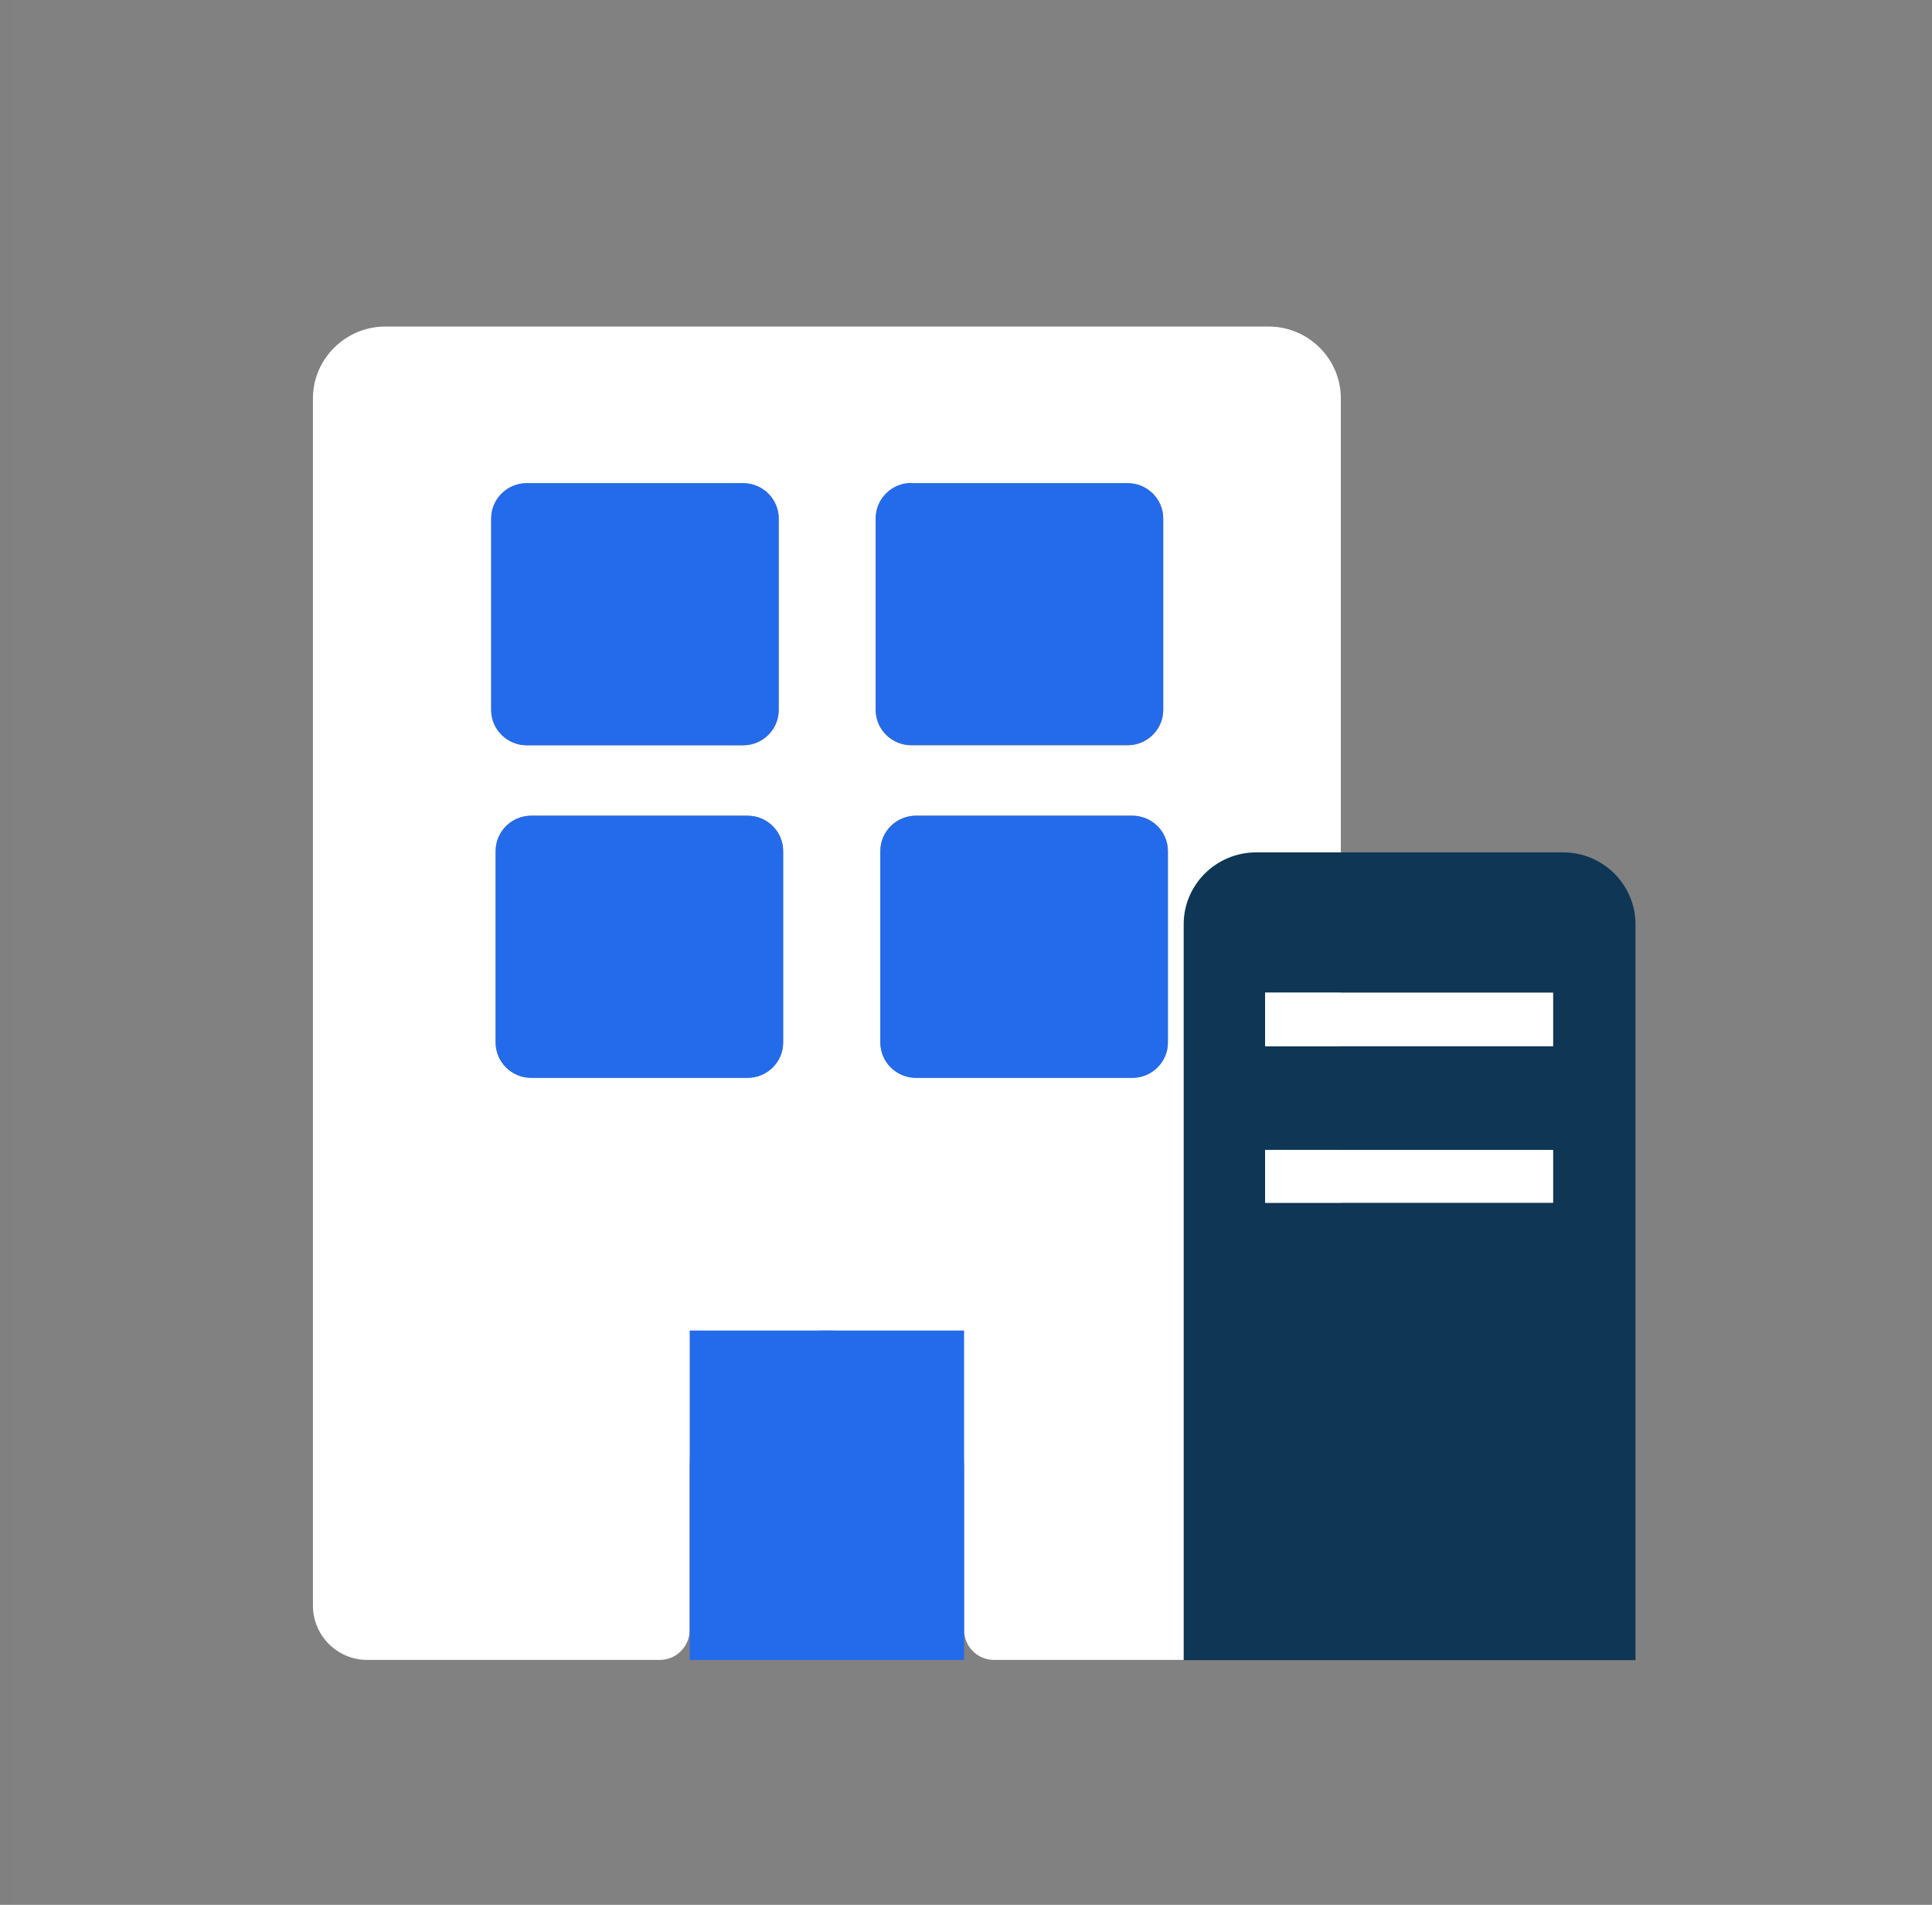 <svg width="71" height="70" viewBox="0 0 71 70" fill="none" xmlns="http://www.w3.org/2000/svg">
<rect x="0" y="0" width="71" height="70" fill="#808080" stroke="none"/>
<rect opacity="0.02" x="0.5" width="70" height="70" fill="#D9D9D9"/>
<path d="M25.345 53.936C25.345 51.151 27.603 48.894 30.387 48.894C33.172 48.894 35.429 51.151 35.429 53.936V59.899C35.429 60.507 35.922 61 36.53 61H49.275V14.638C49.275 13.19 48.084 12 46.623 12H14.16C12.699 12 11.5 13.19 11.5 14.638V59C11.5 60.105 12.395 61 13.5 61H24.245C24.852 61 25.345 60.507 25.345 59.899V53.936ZM42.919 38.309C42.919 39.021 42.332 39.603 41.614 39.603H33.659C32.941 39.603 32.354 39.021 32.354 38.309V31.268C32.354 30.556 32.941 29.973 33.659 29.973H41.614C42.332 29.973 42.919 30.556 42.919 31.268V38.309ZM32.182 19.057C32.182 18.345 32.77 17.762 33.488 17.762H41.442C42.16 17.762 42.748 18.345 42.748 19.057V26.097C42.748 26.809 42.16 27.392 41.442 27.392H33.488C32.77 27.392 32.182 26.809 32.182 26.097V19.057ZM18.051 19.057C18.051 18.345 18.639 17.762 19.357 17.762H27.311C28.029 17.762 28.617 18.345 28.617 19.057V26.097C28.617 26.809 28.029 27.392 27.311 27.392H19.357C18.639 27.392 18.051 26.809 18.051 26.097V19.057ZM18.215 38.309V31.268C18.215 30.556 18.802 29.973 19.52 29.973H27.475C28.193 29.973 28.78 30.556 28.78 31.268V38.309C28.78 39.021 28.193 39.603 27.475 39.603H19.52C18.802 39.603 18.215 39.021 18.215 38.309Z" fill="white"/>
<path d="M60.103 33.962C60.103 32.514 58.912 31.324 57.451 31.324H46.16C44.699 31.324 43.5 32.506 43.5 33.962V61.008H60.103V33.962ZM57.076 44.199H46.494V42.257H57.076V44.199ZM57.076 38.446H46.494V36.479H57.076V38.446Z" fill="#0F3654"/>
<path d="M19.356 17.754H27.311C28.029 17.754 28.616 18.337 28.616 19.049V26.089C28.616 26.801 28.029 27.384 27.311 27.384H19.356C18.638 27.384 18.051 26.801 18.051 26.089V19.049C18.051 18.337 18.638 17.754 19.356 17.754Z" fill="#246BEB"/>
<path d="M33.487 17.754H41.442C42.16 17.754 42.747 18.337 42.747 19.049V26.081C42.747 26.794 42.16 27.376 41.442 27.376H33.487C32.769 27.376 32.182 26.794 32.182 26.081V19.041C32.182 18.329 32.769 17.746 33.487 17.746V17.754Z" fill="#246BEB"/>
<path d="M19.52 29.98H27.475C28.193 29.98 28.78 30.563 28.78 31.275V38.316C28.78 39.028 28.193 39.611 27.475 39.611H19.52C18.802 39.611 18.215 39.028 18.215 38.316V31.275C18.215 30.563 18.802 29.98 19.52 29.98Z" fill="#246BEB"/>
<path d="M33.659 29.98H41.614C42.332 29.98 42.919 30.563 42.919 31.275V38.316C42.919 39.028 42.332 39.611 41.614 39.611H33.659C32.941 39.611 32.353 39.028 32.353 38.316V31.275C32.353 30.563 32.941 29.98 33.659 29.98Z" fill="#246BEB"/>
<path d="M57.076 36.48H46.494V38.447H57.076V36.48Z" fill="white"/>
<path d="M57.076 42.258H46.494V44.2H57.076V42.258Z" fill="white"/>
<path d="M35.43 48.895H25.346V61.001H35.43V48.895Z" fill="#246BEB"/>
</svg>
